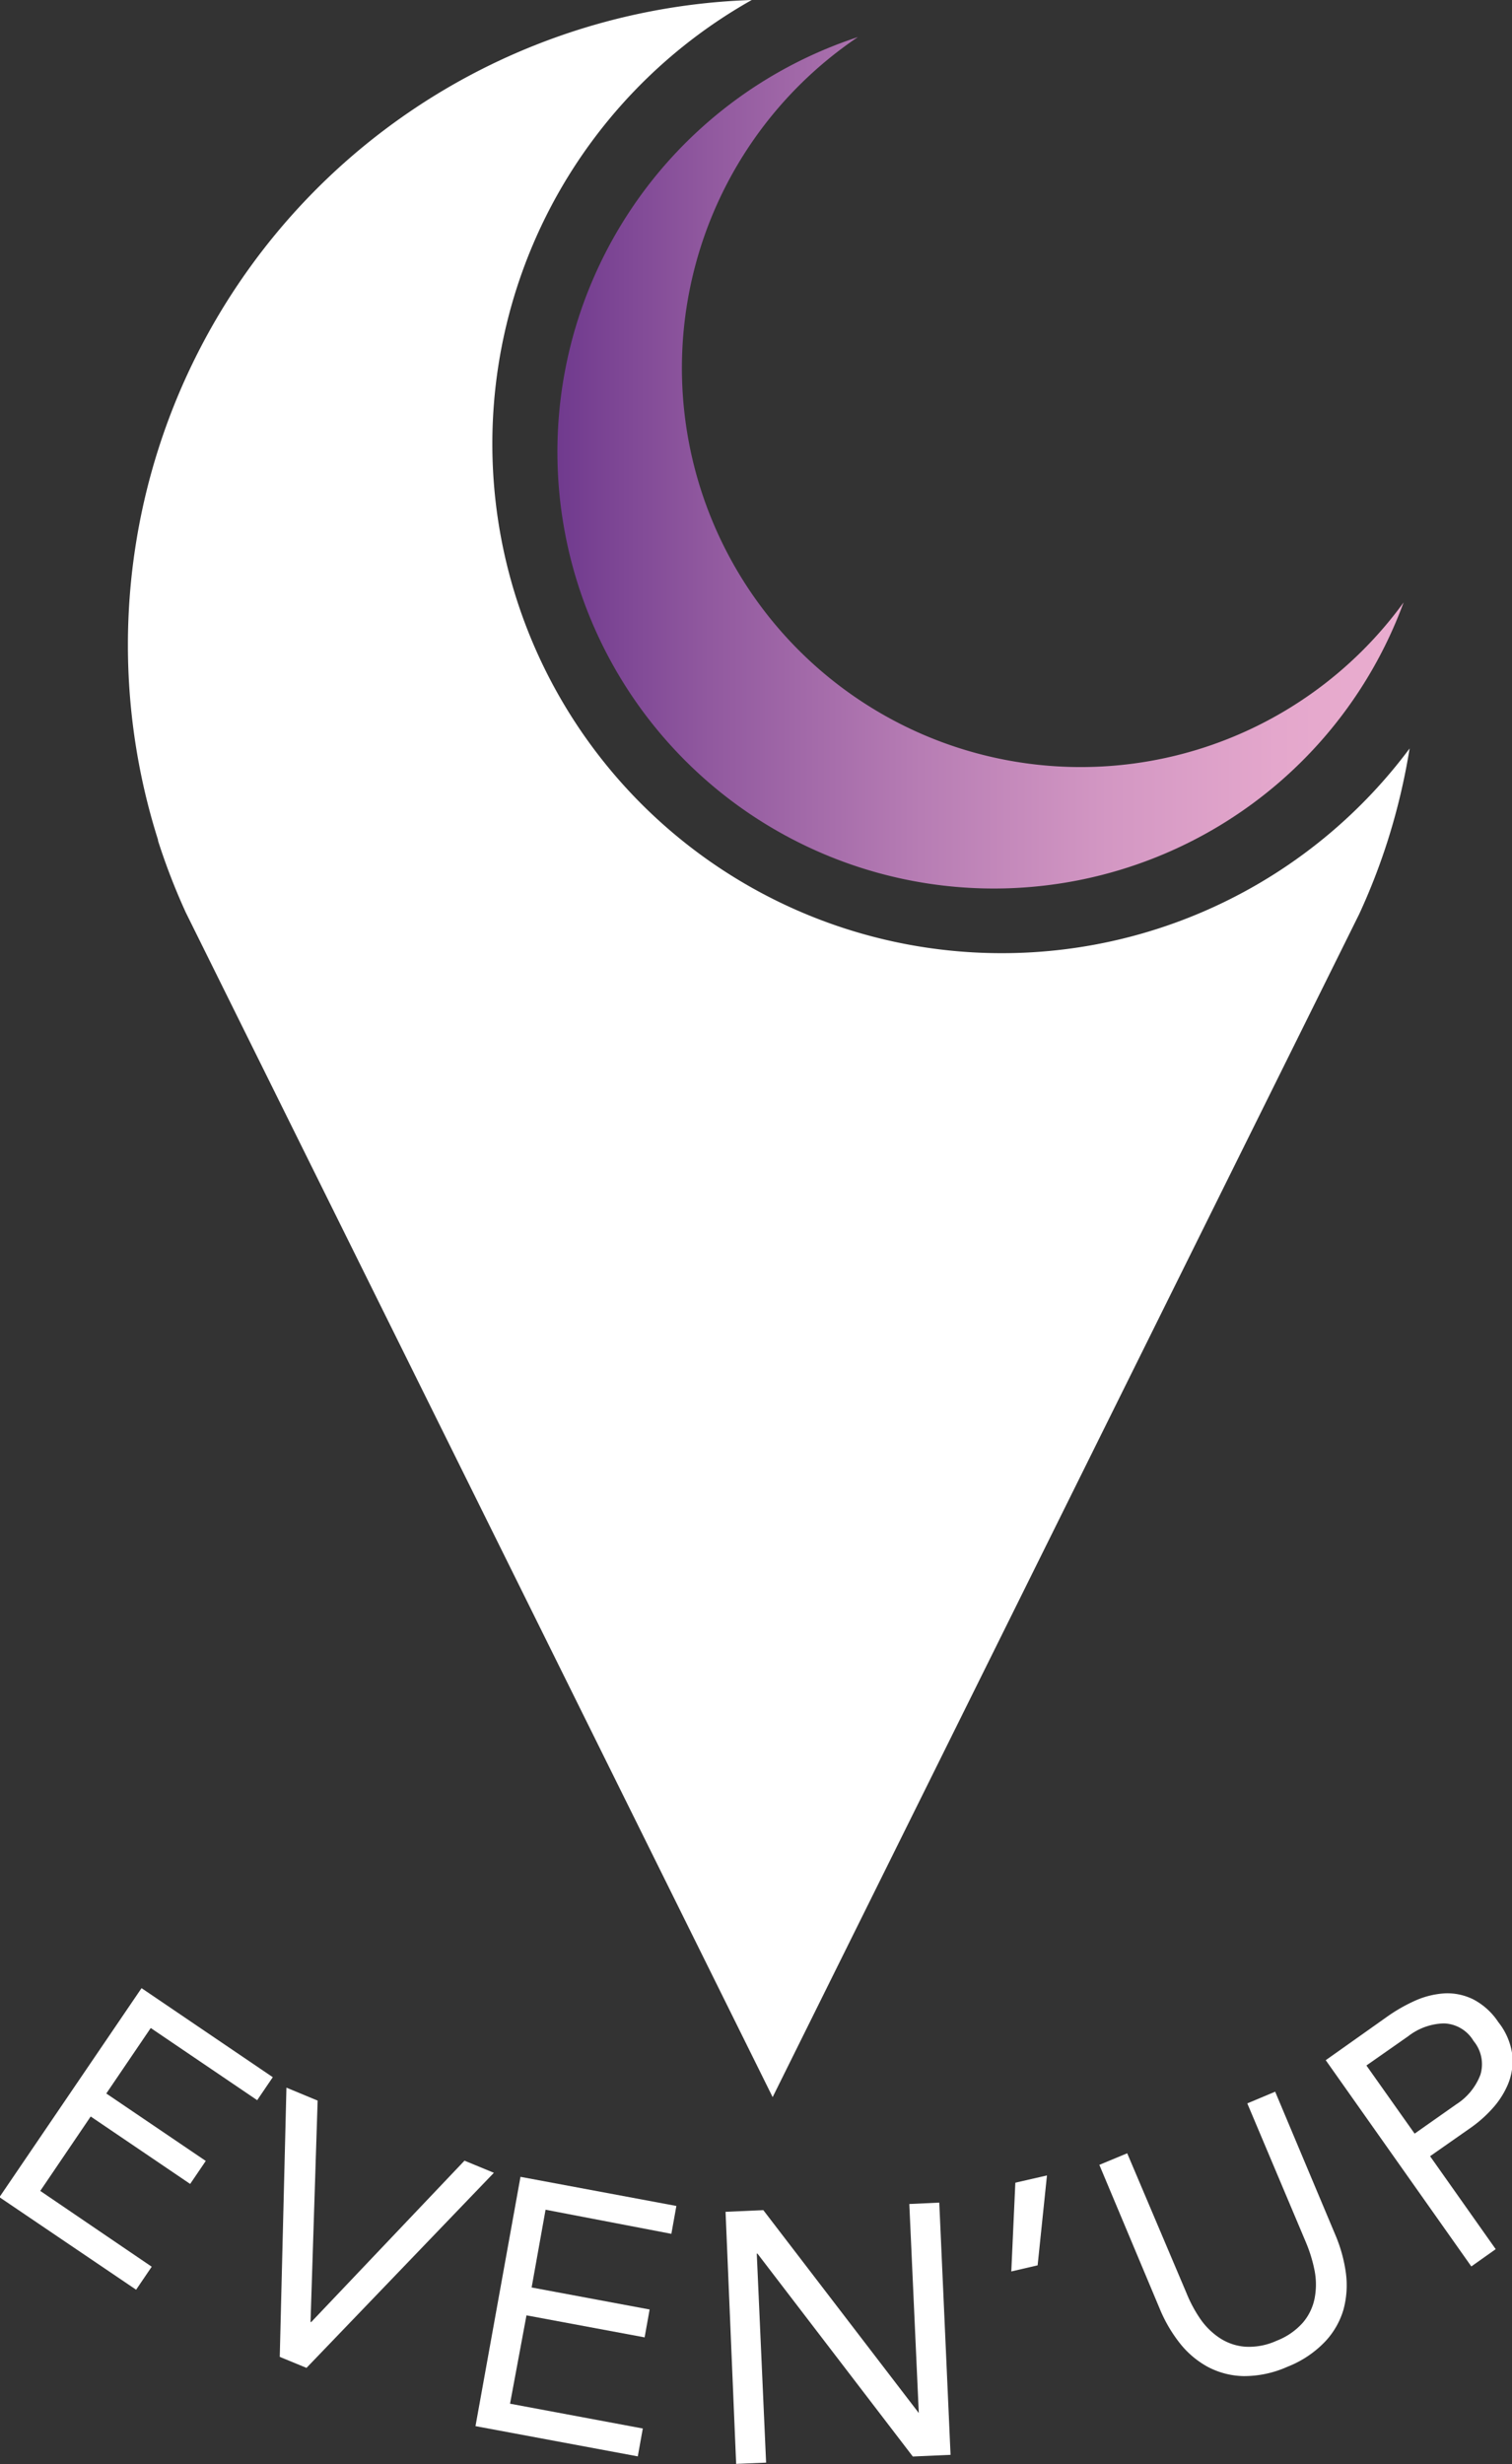 <svg id="Calque_1" data-name="Calque 1" xmlns="http://www.w3.org/2000/svg" xmlns:xlink="http://www.w3.org/1999/xlink" viewBox="0 0 108.53 176.82"><rect x="0" y="0" width="108.53" height="176.82" fill="#333333" stroke="none"/><defs><style>.cls-1{fill:#fff;}.cls-2{fill:url(#Dégradé_sans_nom_33);}</style><linearGradient id="Dégradé_sans_nom_33" x1="412.83" y1="250.82" x2="473.59" y2="250.82" gradientUnits="userSpaceOnUse"><stop offset="0" stop-color="#703a8e"/><stop offset="0.18" stop-color="#91599f"/><stop offset="0.43" stop-color="#b77db4"/><stop offset="0.65" stop-color="#d397c3"/><stop offset="0.85" stop-color="#e4a7cc"/><stop offset="1" stop-color="#eaadcf"/></linearGradient></defs><title>LOGO EVEN&amp;apos;UP 010</title><path class="cls-1" d="M383,360.27l9.42,6.39-1.12,1.65-7.64-5.18-3.19,4.7,7.14,4.84-1.12,1.65-7.14-4.84-3.62,5.34,8,5.44-1.12,1.65-9.81-6.64Z" transform="translate(-372.84 -217.6)"/><path class="cls-1" d="M393.4,367.41l2.24.93-.51,15.89.05,0,11-11.58,2.11.87-13.45,14-1.92-.79Z" transform="translate(-372.84 -217.6)"/><path class="cls-1" d="M410.2,373.81l11.19,2.09-.36,2L412,376.17l-1,5.58,8.47,1.58-.36,2-8.48-1.58-1.18,6.34,9.53,1.78-.36,2-11.65-2.17Z" transform="translate(-372.84 -217.6)"/><path class="cls-1" d="M424.92,376.32l2.71-.12,11.16,14.56h0l-.68-15,2.15-.1.81,18.1-2.71.12-11.15-14.56h-.05l.67,15-2.15.09Z" transform="translate(-372.84 -217.6)"/><path class="cls-1" d="M447.32,380.16l-1.89.44.29-6.37,2.27-.52Z" transform="translate(-372.84 -217.6)"/><path class="cls-1" d="M468.7,378a10.66,10.66,0,0,1,.75,2.74,6.68,6.68,0,0,1-.18,2.61,5.68,5.68,0,0,1-1.33,2.3,7.52,7.52,0,0,1-2.69,1.79,7.62,7.62,0,0,1-3.16.67,5.73,5.73,0,0,1-2.57-.67,6.54,6.54,0,0,1-2-1.7,10.37,10.37,0,0,1-1.43-2.45l-4.34-10.34,2-.83L458,382.14a9.67,9.67,0,0,0,1,1.87,5.13,5.13,0,0,0,1.41,1.38,3.86,3.86,0,0,0,1.81.61,4.77,4.77,0,0,0,2.26-.43,4.84,4.84,0,0,0,1.89-1.31,3.83,3.83,0,0,0,.83-1.72,5.27,5.27,0,0,0,0-2,10.34,10.34,0,0,0-.61-2l-4.22-10,2-.84Z" transform="translate(-372.84 -217.6)"/><path class="cls-1" d="M468,365.44l4.39-3.11a11.89,11.89,0,0,1,2.09-1.19,6.12,6.12,0,0,1,2.12-.5,4.21,4.21,0,0,1,2,.44,4.86,4.86,0,0,1,1.79,1.63,4.76,4.76,0,0,1,1,2.33,4.38,4.38,0,0,1-.29,2.08,6.1,6.1,0,0,1-1.12,1.77,9.16,9.16,0,0,1-1.49,1.34l-3,2.1L480.2,379l-1.75,1.24Zm6.38,5.27,3-2.11a4.35,4.35,0,0,0,1.72-2.11,2.6,2.6,0,0,0-.49-2.43,2.56,2.56,0,0,0-2.13-1.26,4.35,4.35,0,0,0-2.56.92l-3,2.1Z" transform="translate(-372.84 -217.6)"/><path class="cls-1" d="M444.73,286a36.55,36.55,0,0,1-17.93-68.4,46.31,46.31,0,0,0-42.62,60.26h0l0,.06a46.05,46.05,0,0,0,2,5.17l42.12,85L470.4,283.2a45.36,45.36,0,0,0,2.07-5.34,45.92,45.92,0,0,0,1.55-6.55A36.47,36.47,0,0,1,444.73,286Z" transform="translate(-372.84 -217.6)"/><path class="cls-2" d="M440.57,270.9a28.64,28.64,0,0,1-6.15-50.64,31.33,31.33,0,1,0,39.17,40.57A28.64,28.64,0,0,1,440.57,270.9Z" transform="translate(-372.84 -217.6)"/></svg>